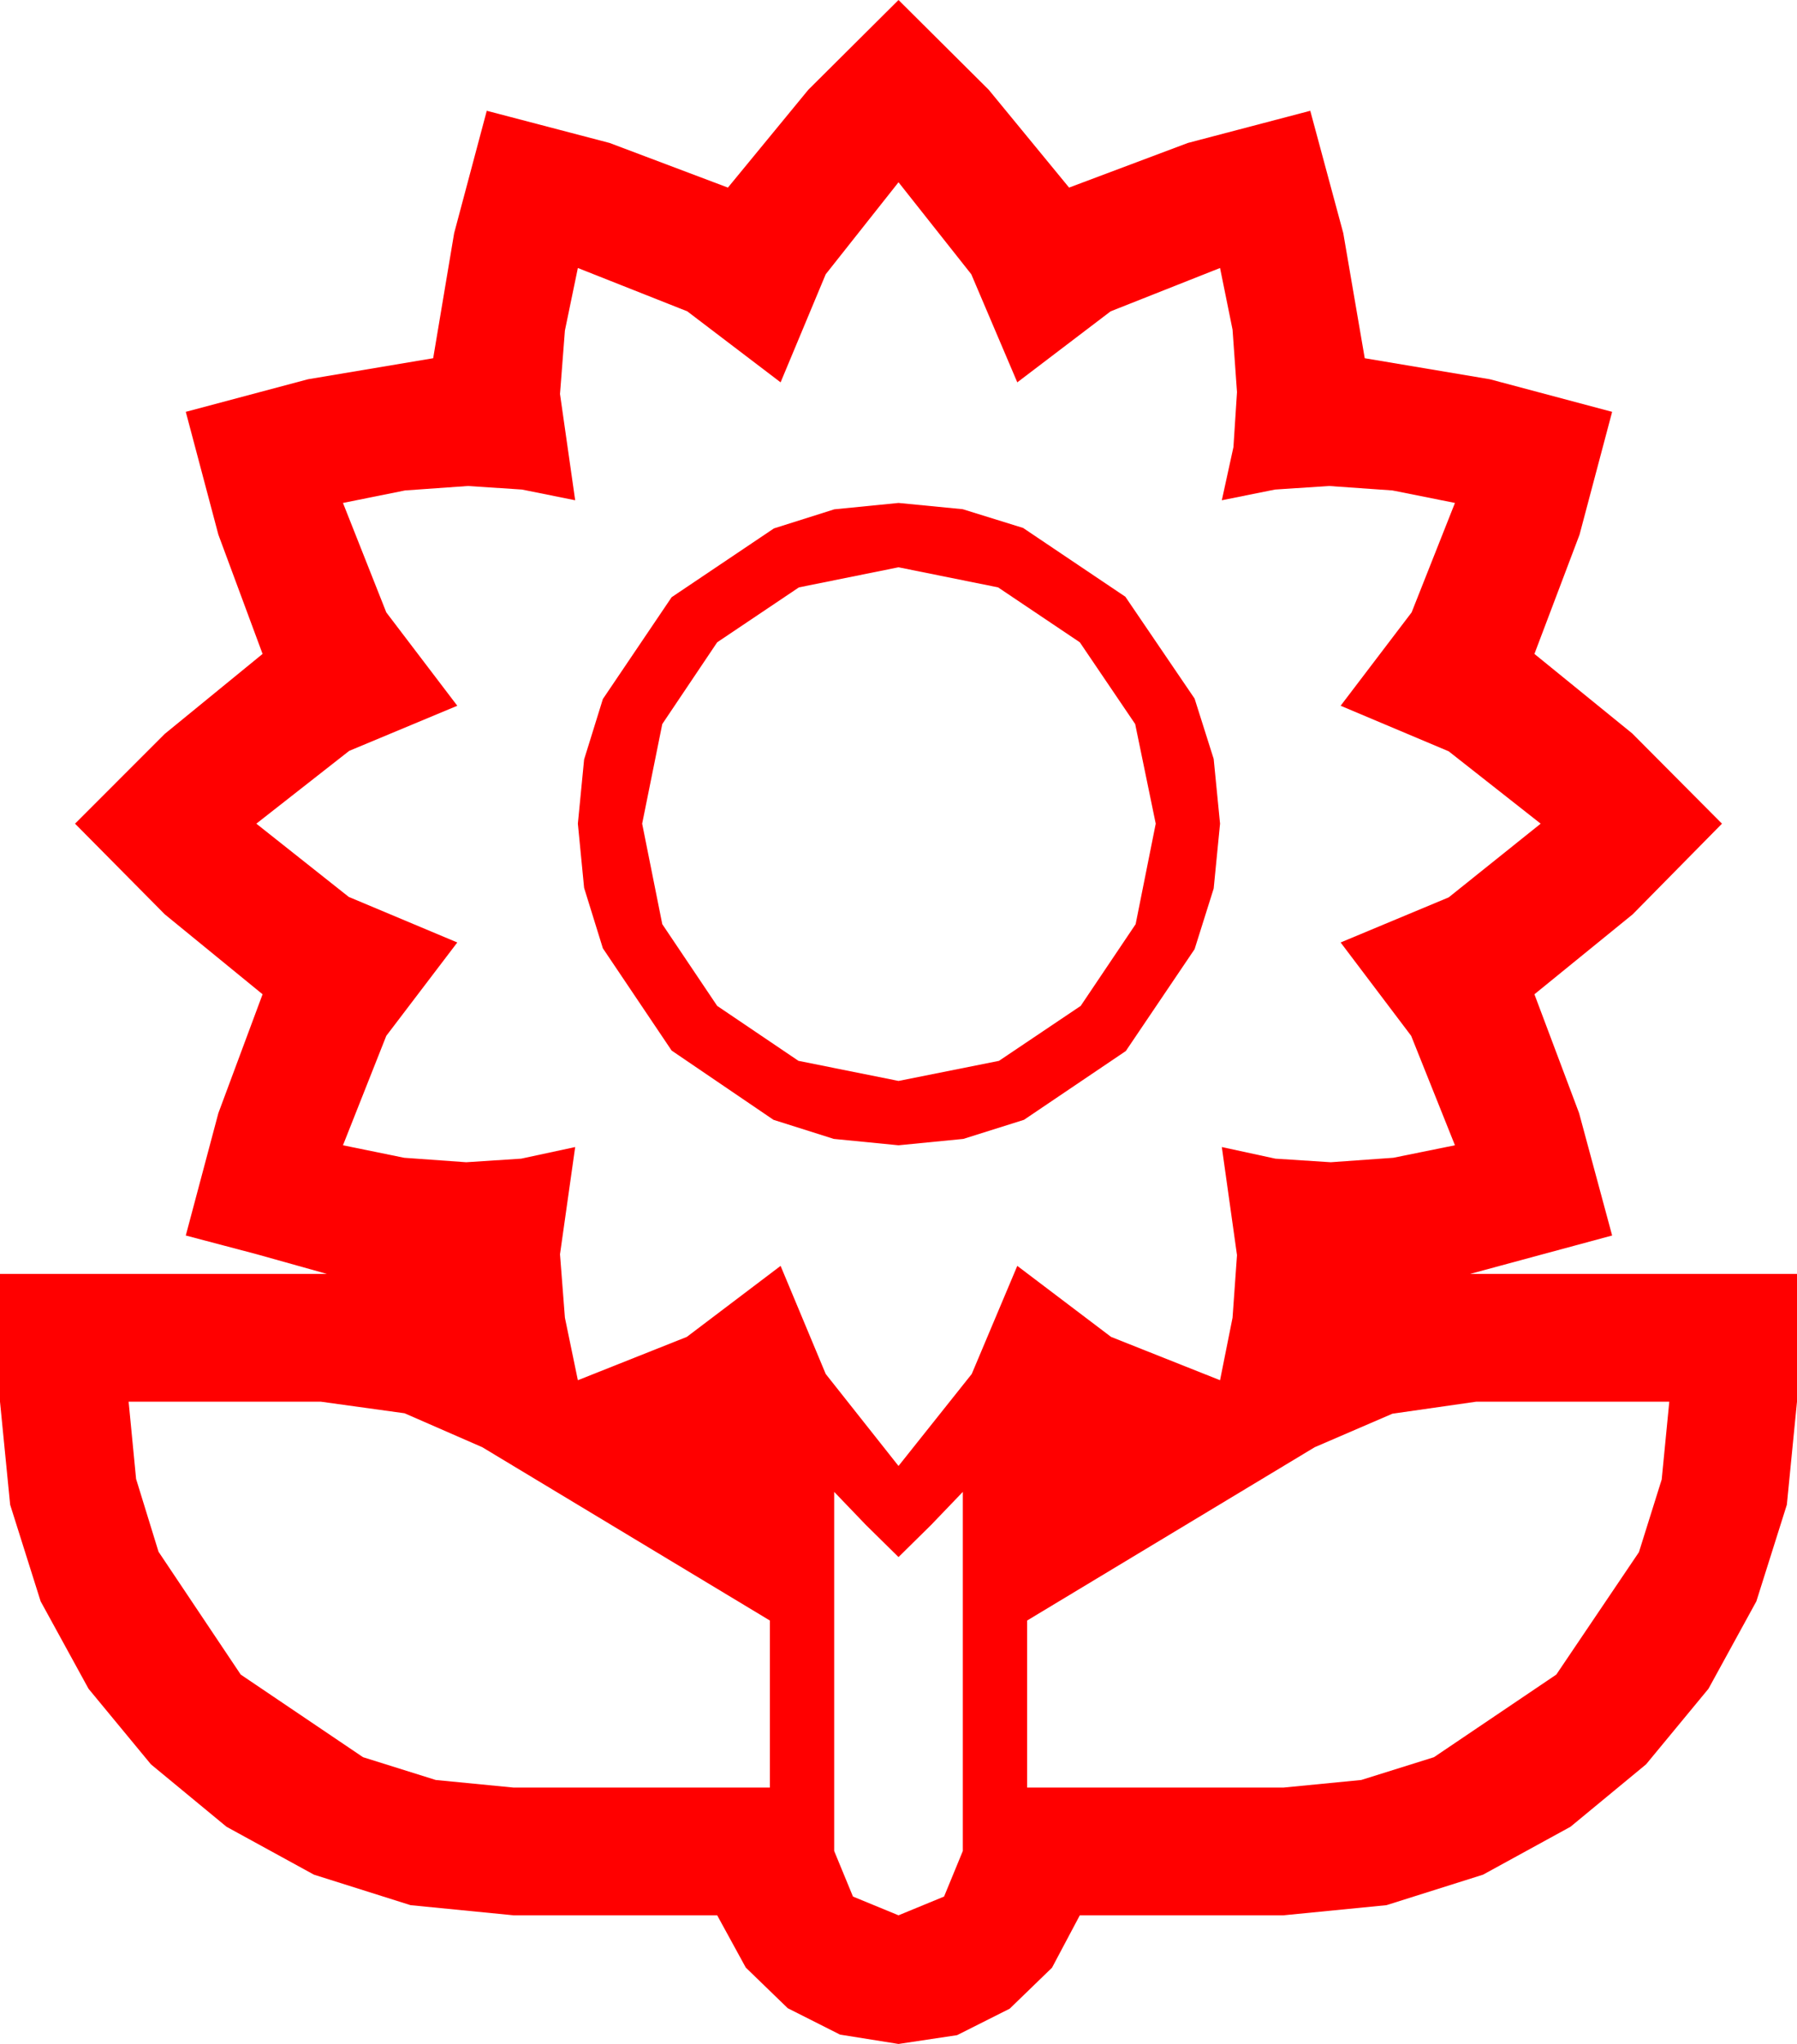 <?xml version="1.0" encoding="utf-8"?>
<!DOCTYPE svg PUBLIC "-//W3C//DTD SVG 1.1//EN" "http://www.w3.org/Graphics/SVG/1.1/DTD/svg11.dtd">
<svg width="58.945" height="67.031" xmlns="http://www.w3.org/2000/svg" xmlns:xlink="http://www.w3.org/1999/xlink" xmlns:xml="http://www.w3.org/XML/1998/namespace" version="1.1">
  <g>
    <g>
      <path style="fill:#FF0000;fill-opacity:1" d="M27.363,48.926L27.363,60.703 27.979,62.197 29.473,62.812 30.967,62.197 31.582,60.703 31.582,48.926 30.542,50.01 29.473,51.064 28.403,50.01 27.363,48.926z M48.428,45.967L45.674,46.362 43.125,47.461 33.691,53.145 33.691,58.623 42.1,58.623 44.652,58.374 47.036,57.627 51.05,54.917 53.76,50.903 54.507,48.519 54.756,45.967 48.428,45.967z M4.219,45.967L4.464,48.501 5.2,50.889 7.896,54.917 11.909,57.627 14.293,58.374 16.846,58.623 25.254,58.623 25.254,53.145 15.82,47.461 13.271,46.348 10.518,45.967 4.219,45.967z M29.473,18.604L26.206,19.263 23.525,21.064 21.724,23.745 21.064,27.012 21.724,30.308 23.525,32.988 26.191,34.79 29.473,35.449 32.769,34.79 35.449,32.988 37.251,30.308 37.91,27.012 37.236,23.745 35.42,21.064 32.739,19.263 29.473,18.604z M29.473,16.494L31.578,16.699 33.56,17.314 36.914,19.57 39.185,22.91 39.811,24.888 40.02,27.012 39.811,29.139 39.185,31.128 36.929,34.468 33.589,36.724 31.6,37.35 29.473,37.559 27.349,37.35 25.371,36.724 22.031,34.453 19.775,31.099 19.16,29.117 18.955,27.012 19.16,24.906 19.775,22.925 22.031,19.585 25.386,17.329 27.367,16.703 29.473,16.494z M29.473,5.977L27.085,8.994 25.605,12.539 22.544,10.21 18.955,8.789 18.53,10.84 18.369,12.92 18.867,16.406 17.124,16.055 15.352,15.938 13.286,16.084 11.25,16.494 12.671,20.083 15,23.145 11.455,24.624 8.408,27.012 11.44,29.414 15,30.908 12.671,33.97 11.25,37.559 13.257,37.969 15.293,38.115 17.095,37.998 18.867,37.617 18.369,41.133 18.53,43.213 18.955,45.264 22.529,43.843 25.605,41.514 27.085,45.059 29.473,48.076 31.875,45.059 33.369,41.514 36.445,43.843 40.02,45.264 40.43,43.213 40.576,41.162 40.078,37.617 41.836,37.998 43.652,38.115 45.703,37.969 47.725,37.559 46.289,33.97 43.975,30.908 47.52,29.429 50.537,27.012 47.52,24.639 43.975,23.145 46.304,20.083 47.725,16.494 45.674,16.084 43.594,15.938 41.821,16.055 40.078,16.406 40.459,14.663 40.576,12.861 40.43,10.811 40.02,8.789 36.431,10.21 33.369,12.539 31.86,8.994 29.473,5.977z M29.473,0L32.432,2.944 35.068,6.152 38.965,4.688 42.979,3.633 44.062,7.646 44.766,11.748 48.867,12.437 52.881,13.506 51.812,17.534 50.332,21.445 53.54,24.053 56.484,27.012 53.555,29.985 50.332,32.607 51.797,36.504 52.881,40.518 50.552,41.147 48.223,41.777 58.945,41.777 58.945,45.967 58.612,49.347 57.612,52.515 56.041,55.382 53.994,57.861 51.515,59.908 48.647,61.479 45.48,62.479 42.1,62.812 35.42,62.812 34.508,64.53 33.12,65.874 31.395,66.742 29.473,67.031 27.554,66.724 25.84,65.859 24.463,64.526 23.525,62.812 16.846,62.812 13.466,62.479 10.298,61.479 7.43,59.908 4.951,57.861 2.904,55.382 1.333,52.515 0.333,49.347 0,45.967 0,41.777 10.723,41.777 8.423,41.133 6.094,40.518 7.163,36.504 8.613,32.607 5.405,29.985 2.461,27.012 5.405,24.067 8.613,21.445 7.163,17.534 6.094,13.506 10.107,12.437 14.209,11.748 14.897,7.646 15.967,3.633 19.995,4.688 23.877,6.152 26.514,2.944 29.473,0z" />
    </g>
  </g>
</svg>